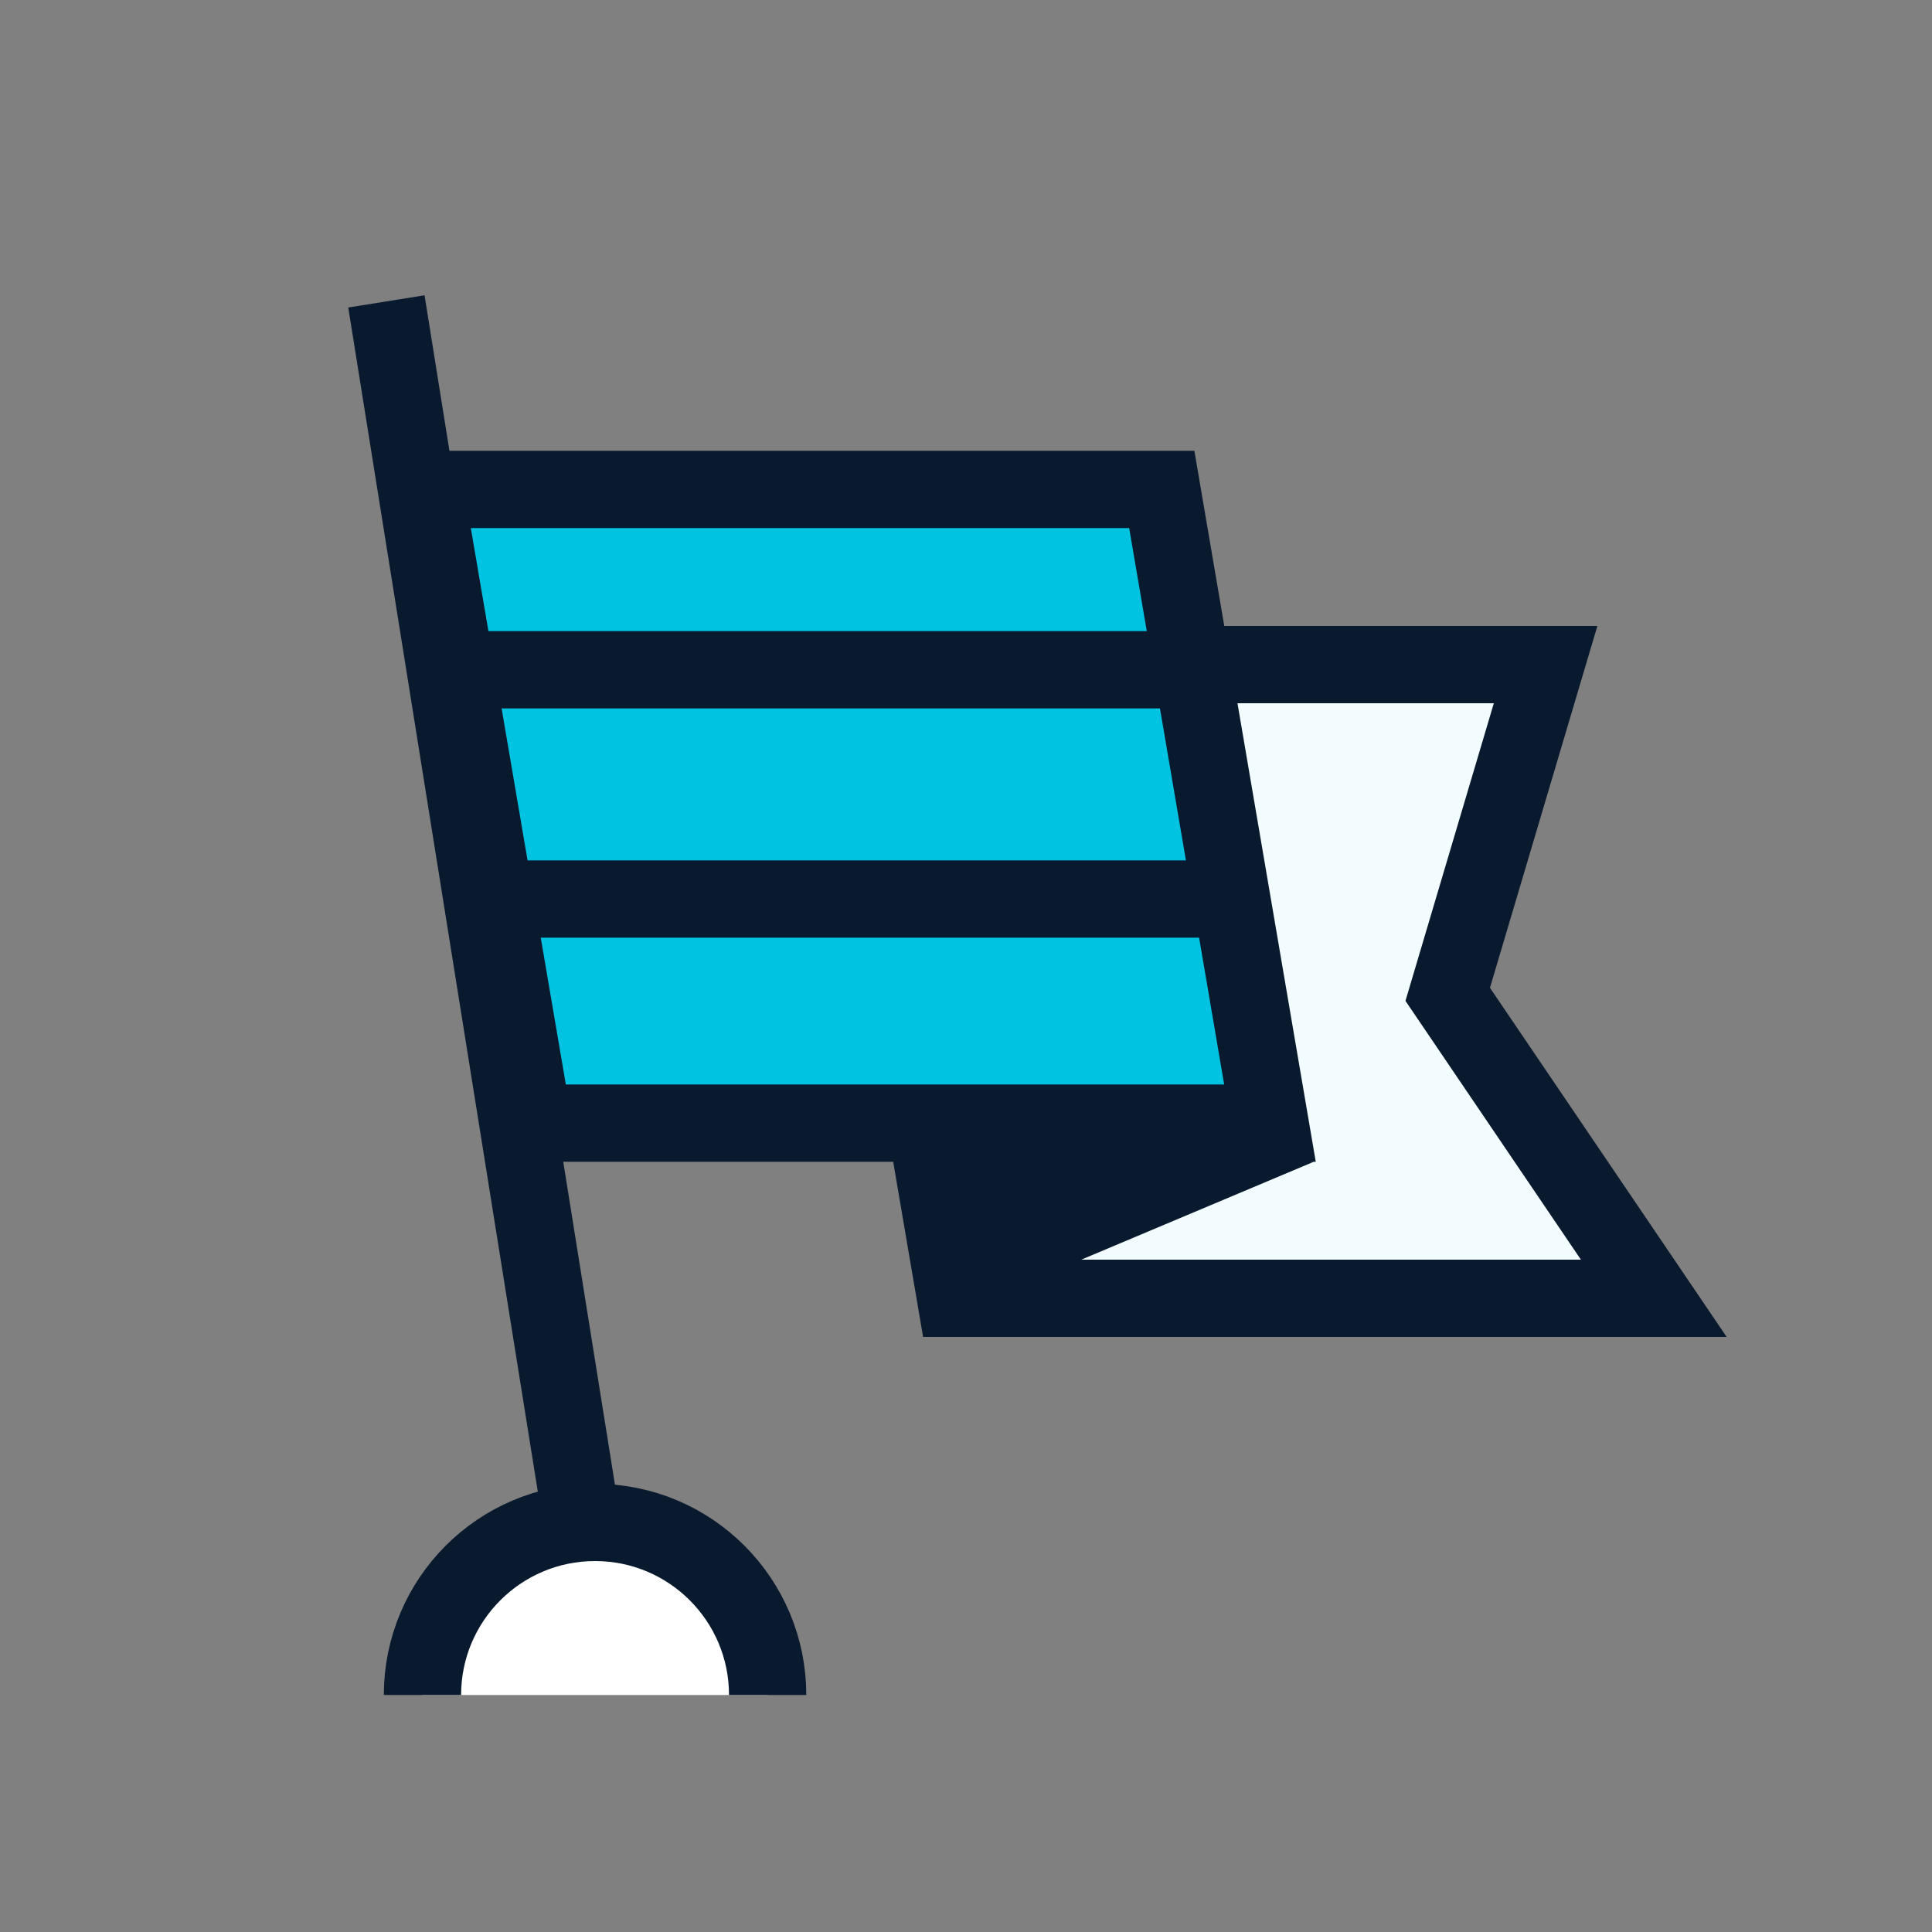 <?xml version="1.0" encoding="utf-8"?>
<!-- Generator: Adobe Illustrator 25.2.1, SVG Export Plug-In . SVG Version: 6.00 Build 0)  -->
<svg version="1.1" id="Layer_1" xmlns="http://www.w3.org/2000/svg" xmlns:xlink="http://www.w3.org/1999/xlink" x="0px" y="0px"
	 viewBox="0 0 75 75" style="enable-background:new 0 0 75 75;" xml:space="preserve">
<rect x="0" y="0" width="75" height="75" fill="#808080" stroke="none"/>
<style type="text/css">
	.st0{fill:#F2FBFE;stroke:#0A1A2E;stroke-width:3;}
	.st1{fill:#00C2E1;stroke:#0A1A2E;stroke-width:3;}
	.st2{fill:none;stroke:#0A1A2E;stroke-width:3;}
	.st3{fill:#0A1A2E;}
	.st4{fill:#FFFFFF;stroke:#0A1A2E;stroke-width:3;}
</style>
<polygon class="st0" points="64.2,50.4 37.1,50.4 32.9,25.8 49.3,25.8 54.5,25.8 60,25.8 56.2,38.6 "/>
<polygon class="st1" points="49.3,43.6 20.7,43.6 16.5,19 45.1,19 "/>
<line class="st2" x1="15" y1="11.7" x2="23.5" y2="64.8"/>
<polygon class="st3" points="51,45.1 35.8,51.5 34.6,44.1 "/>
<path class="st4" d="M16.4,65.8c0-3.7,3-6.7,6.7-6.7s6.7,3,6.7,6.7"/>
<line class="st2" x1="18.9" y1="34.9" x2="47.9" y2="34.9"/>
<line class="st2" x1="18.9" y1="26" x2="47.9" y2="26"/>
</svg>
